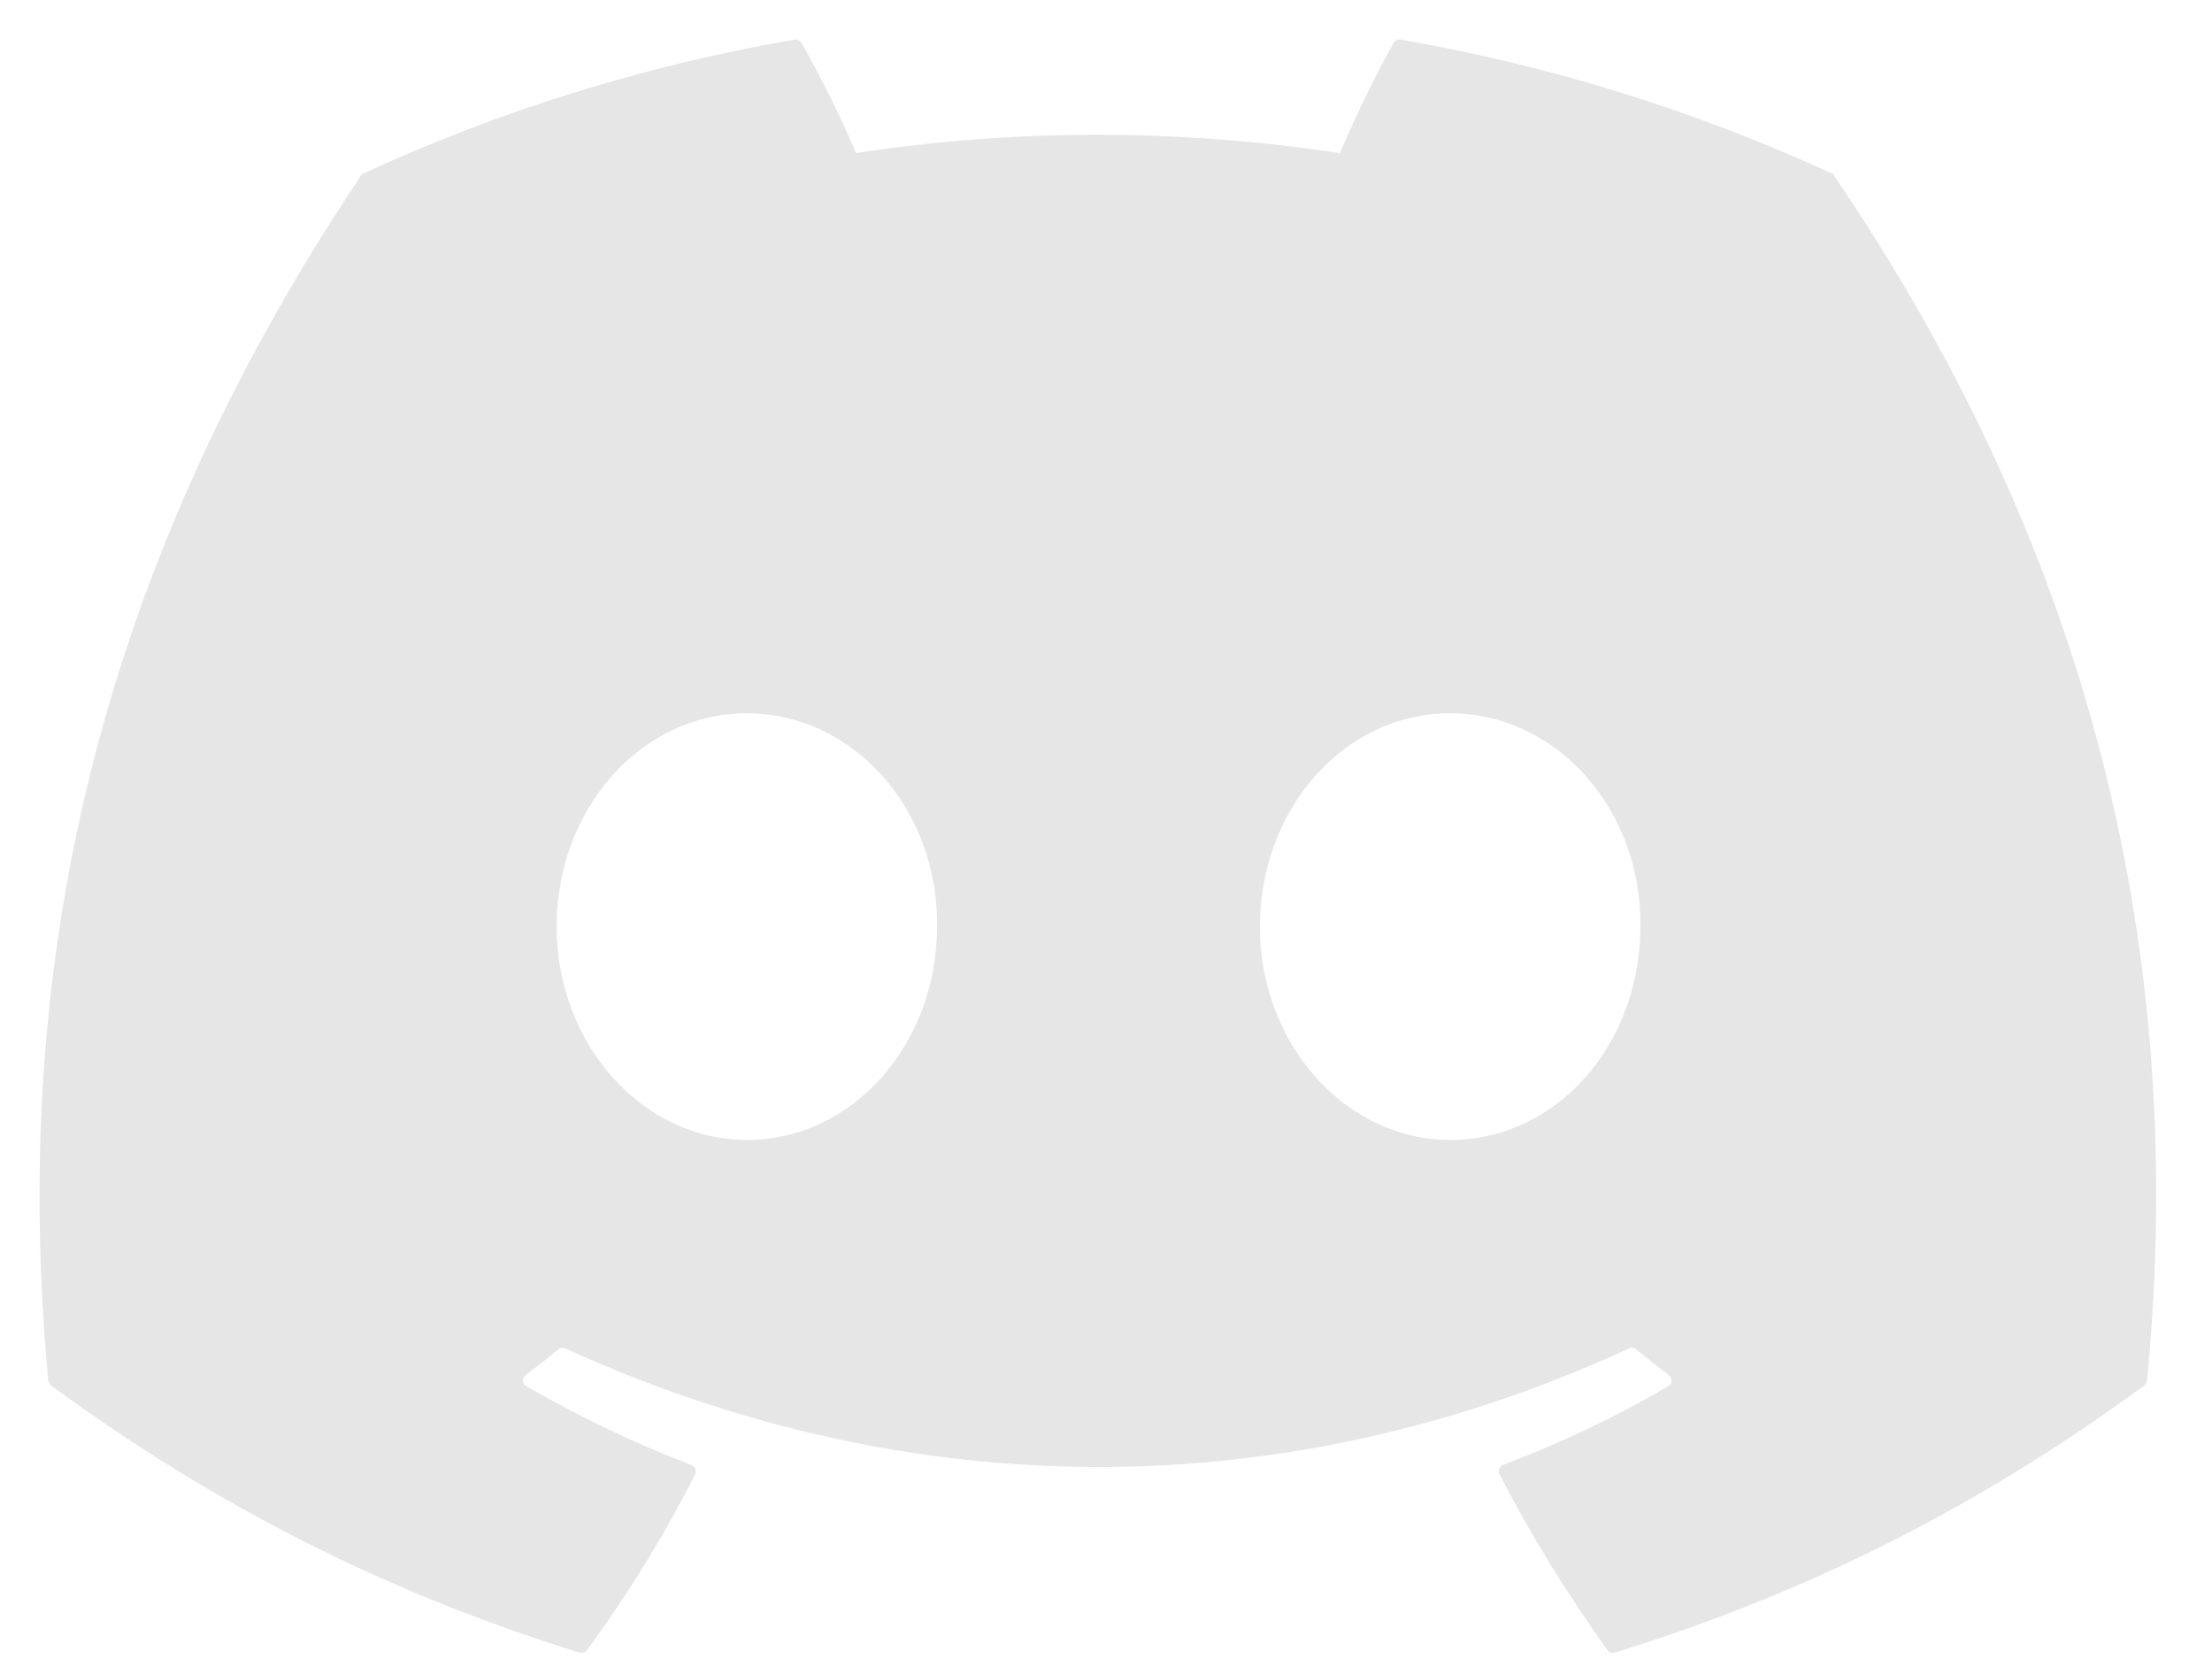 <svg width="28" height="21" viewBox="0 0 28 21" fill="none" xmlns="http://www.w3.org/2000/svg">
<path d="M23.182 2.193C21.474 1.409 19.643 0.832 17.728 0.501C17.693 0.495 17.658 0.511 17.64 0.543C17.405 0.962 17.144 1.508 16.961 1.938C14.902 1.629 12.853 1.629 10.836 1.938C10.653 1.499 10.383 0.962 10.146 0.543C10.128 0.512 10.094 0.496 10.059 0.501C8.145 0.831 6.314 1.408 4.605 2.193C4.59 2.199 4.577 2.21 4.569 2.224C1.095 7.413 0.144 12.475 0.611 17.474C0.613 17.498 0.627 17.522 0.646 17.537C2.937 19.22 5.157 20.241 7.336 20.919C7.371 20.929 7.408 20.917 7.43 20.888C7.945 20.184 8.405 19.442 8.799 18.662C8.822 18.616 8.8 18.562 8.752 18.544C8.024 18.267 7.33 17.93 6.662 17.547C6.609 17.517 6.605 17.441 6.654 17.405C6.794 17.3 6.935 17.19 7.069 17.08C7.093 17.059 7.127 17.055 7.155 17.068C11.54 19.07 16.288 19.07 20.621 17.068C20.649 17.054 20.683 17.058 20.708 17.079C20.843 17.189 20.983 17.3 21.125 17.405C21.173 17.441 21.17 17.517 21.117 17.547C20.45 17.938 19.756 18.267 19.026 18.543C18.979 18.561 18.957 18.616 18.981 18.662C19.383 19.441 19.842 20.183 20.348 20.887C20.369 20.917 20.407 20.929 20.442 20.919C22.631 20.241 24.852 19.22 27.143 17.537C27.163 17.522 27.176 17.5 27.178 17.475C27.737 11.696 26.242 6.675 23.217 2.225C23.209 2.21 23.197 2.199 23.182 2.193ZM9.454 14.43C8.133 14.43 7.046 13.218 7.046 11.73C7.046 10.241 8.112 9.029 9.454 9.029C10.805 9.029 11.883 10.252 11.861 11.73C11.861 13.218 10.795 14.43 9.454 14.43ZM18.356 14.43C17.036 14.43 15.948 13.218 15.948 11.73C15.948 10.241 17.015 9.029 18.356 9.029C19.708 9.029 20.785 10.252 20.764 11.73C20.764 13.218 19.708 14.43 18.356 14.43Z" fill="black" fill-opacity="0.1"/>
</svg>
